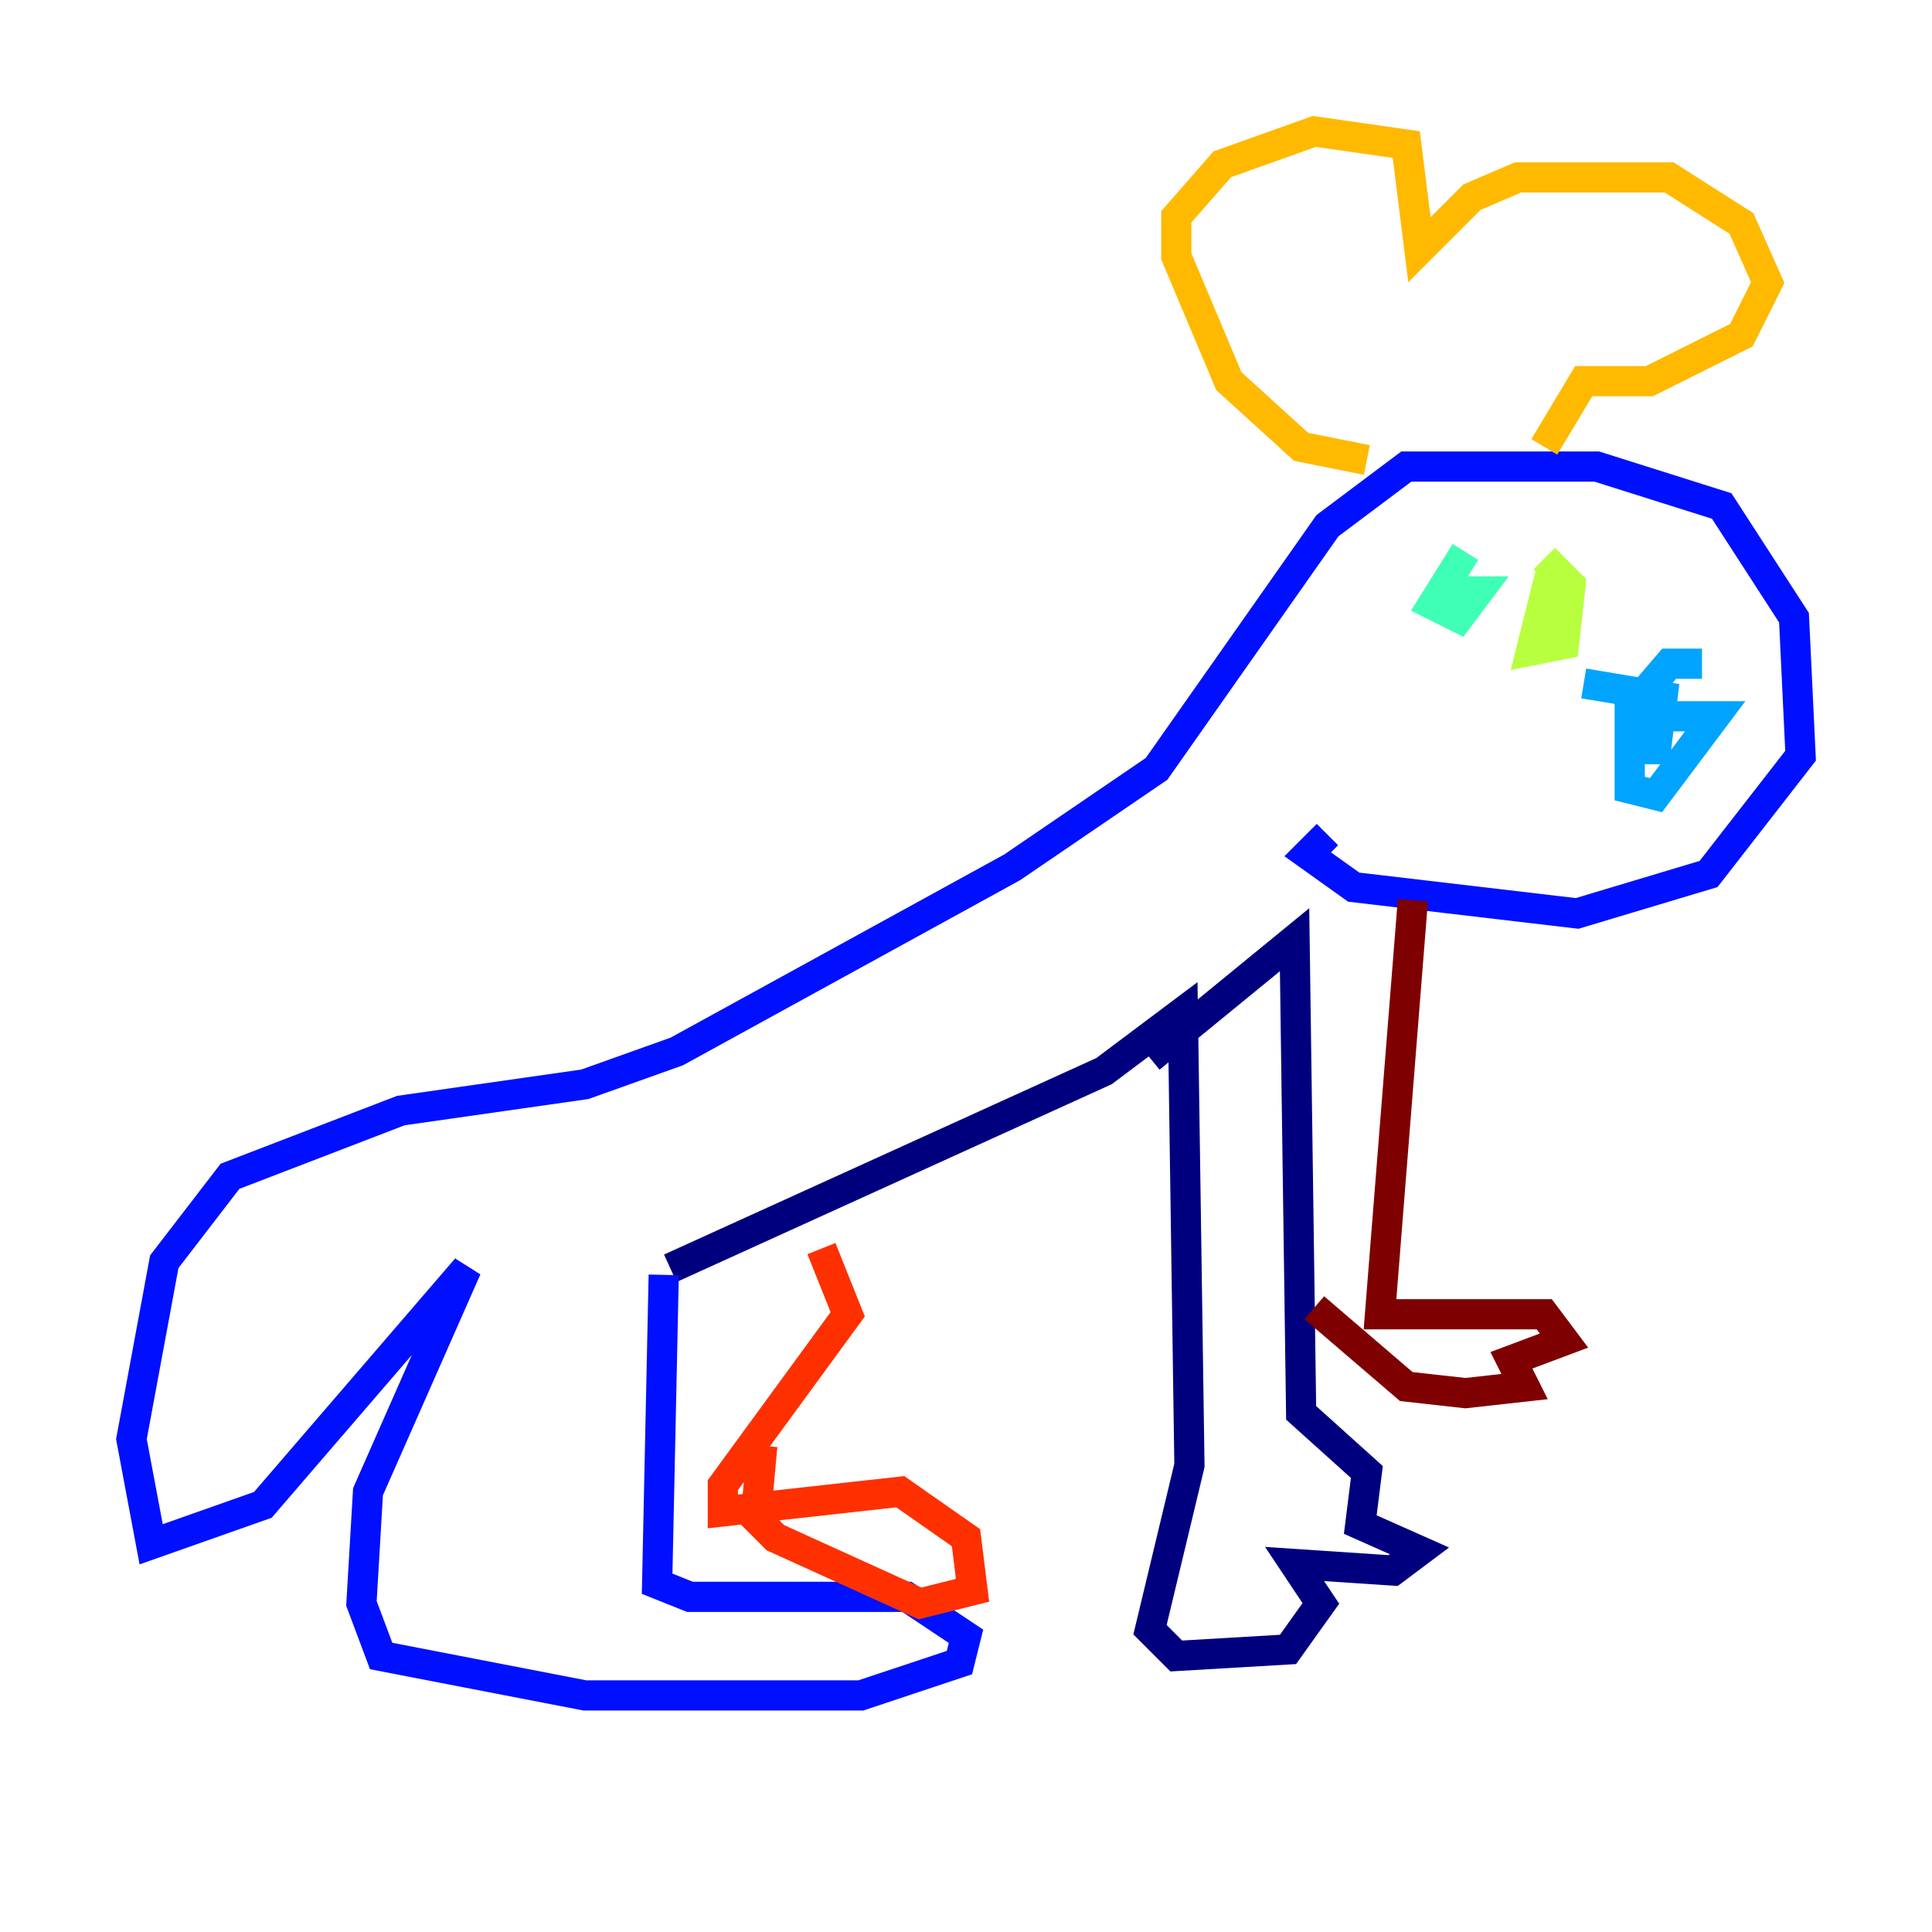 <?xml version="1.0" encoding="utf-8" ?>
<svg baseProfile="tiny" height="128" version="1.2" viewBox="0,0,128,128" width="128" xmlns="http://www.w3.org/2000/svg" xmlns:ev="http://www.w3.org/2001/xml-events" xmlns:xlink="http://www.w3.org/1999/xlink"><defs /><polyline fill="none" points="44.408,84.027 73.143,70.966 78.367,67.048 78.803,97.088 76.191,107.973 77.932,109.714 85.333,109.279 87.51,106.231 85.769,103.619 92.299,104.054 94.041,102.748 90.122,101.007 90.558,97.524 86.204,93.605 85.769,62.258 76.191,70.095" stroke="#00007f" stroke-width="2" /><polyline fill="none" points="43.973,84.463 43.537,104.925 45.714,105.796 60.082,105.796 64.0,108.408 63.565,110.15 57.034,112.326 38.748,112.326 25.252,109.714 23.946,106.231 24.381,98.83 30.912,84.027 17.415,99.701 10.014,102.313 8.707,95.347 10.884,83.592 15.238,77.932 26.558,73.578 38.748,71.837 44.843,69.66 67.048,57.469 76.626,50.939 87.946,34.83 93.17,30.912 105.796,30.912 114.068,33.524 118.857,40.925 119.293,50.068 113.197,57.905 104.49,60.517 89.687,58.776 86.639,56.599 87.946,55.292" stroke="#0010ff" stroke-width="2" /><polyline fill="none" points="112.762,43.973 110.585,43.973 107.973,47.02 107.973,52.245 109.714,52.68 113.633,47.456 107.973,47.456 107.973,49.633 109.714,49.633 110.15,46.15 104.925,45.279" stroke="#00a4ff" stroke-width="2" /><polyline fill="none" points="97.088,36.571 94.912,40.054 96.653,40.925 97.959,39.184 96.218,39.184" stroke="#3fffb7" stroke-width="2" /><polyline fill="none" points="102.748,37.878 101.442,43.102 103.619,42.667 104.054,38.748 102.313,37.007" stroke="#b7ff3f" stroke-width="2" /><polyline fill="none" points="90.558,30.476 86.204,29.605 81.415,25.252 77.932,16.98 77.932,14.367 80.98,10.884 87.075,8.707 93.17,9.578 94.041,16.544 97.524,13.061 100.571,11.755 110.585,11.755 115.374,14.803 117.116,18.721 115.374,22.204 109.279,25.252 104.925,25.252 102.313,29.605" stroke="#ffb900" stroke-width="2" /><polyline fill="none" points="54.422,82.721 56.163,87.075 47.891,98.395 47.891,100.136 59.646,98.83 64.0,101.878 64.435,105.361 60.952,106.231 51.374,101.878 50.068,100.571 50.503,95.782" stroke="#ff3000" stroke-width="2" /><polyline fill="none" points="93.605,59.646 91.429,87.075 102.313,87.075 103.619,88.816 100.136,90.122 101.007,91.864 97.088,92.299 93.17,91.864 87.075,86.639" stroke="#7f0000" stroke-width="2" /></svg>